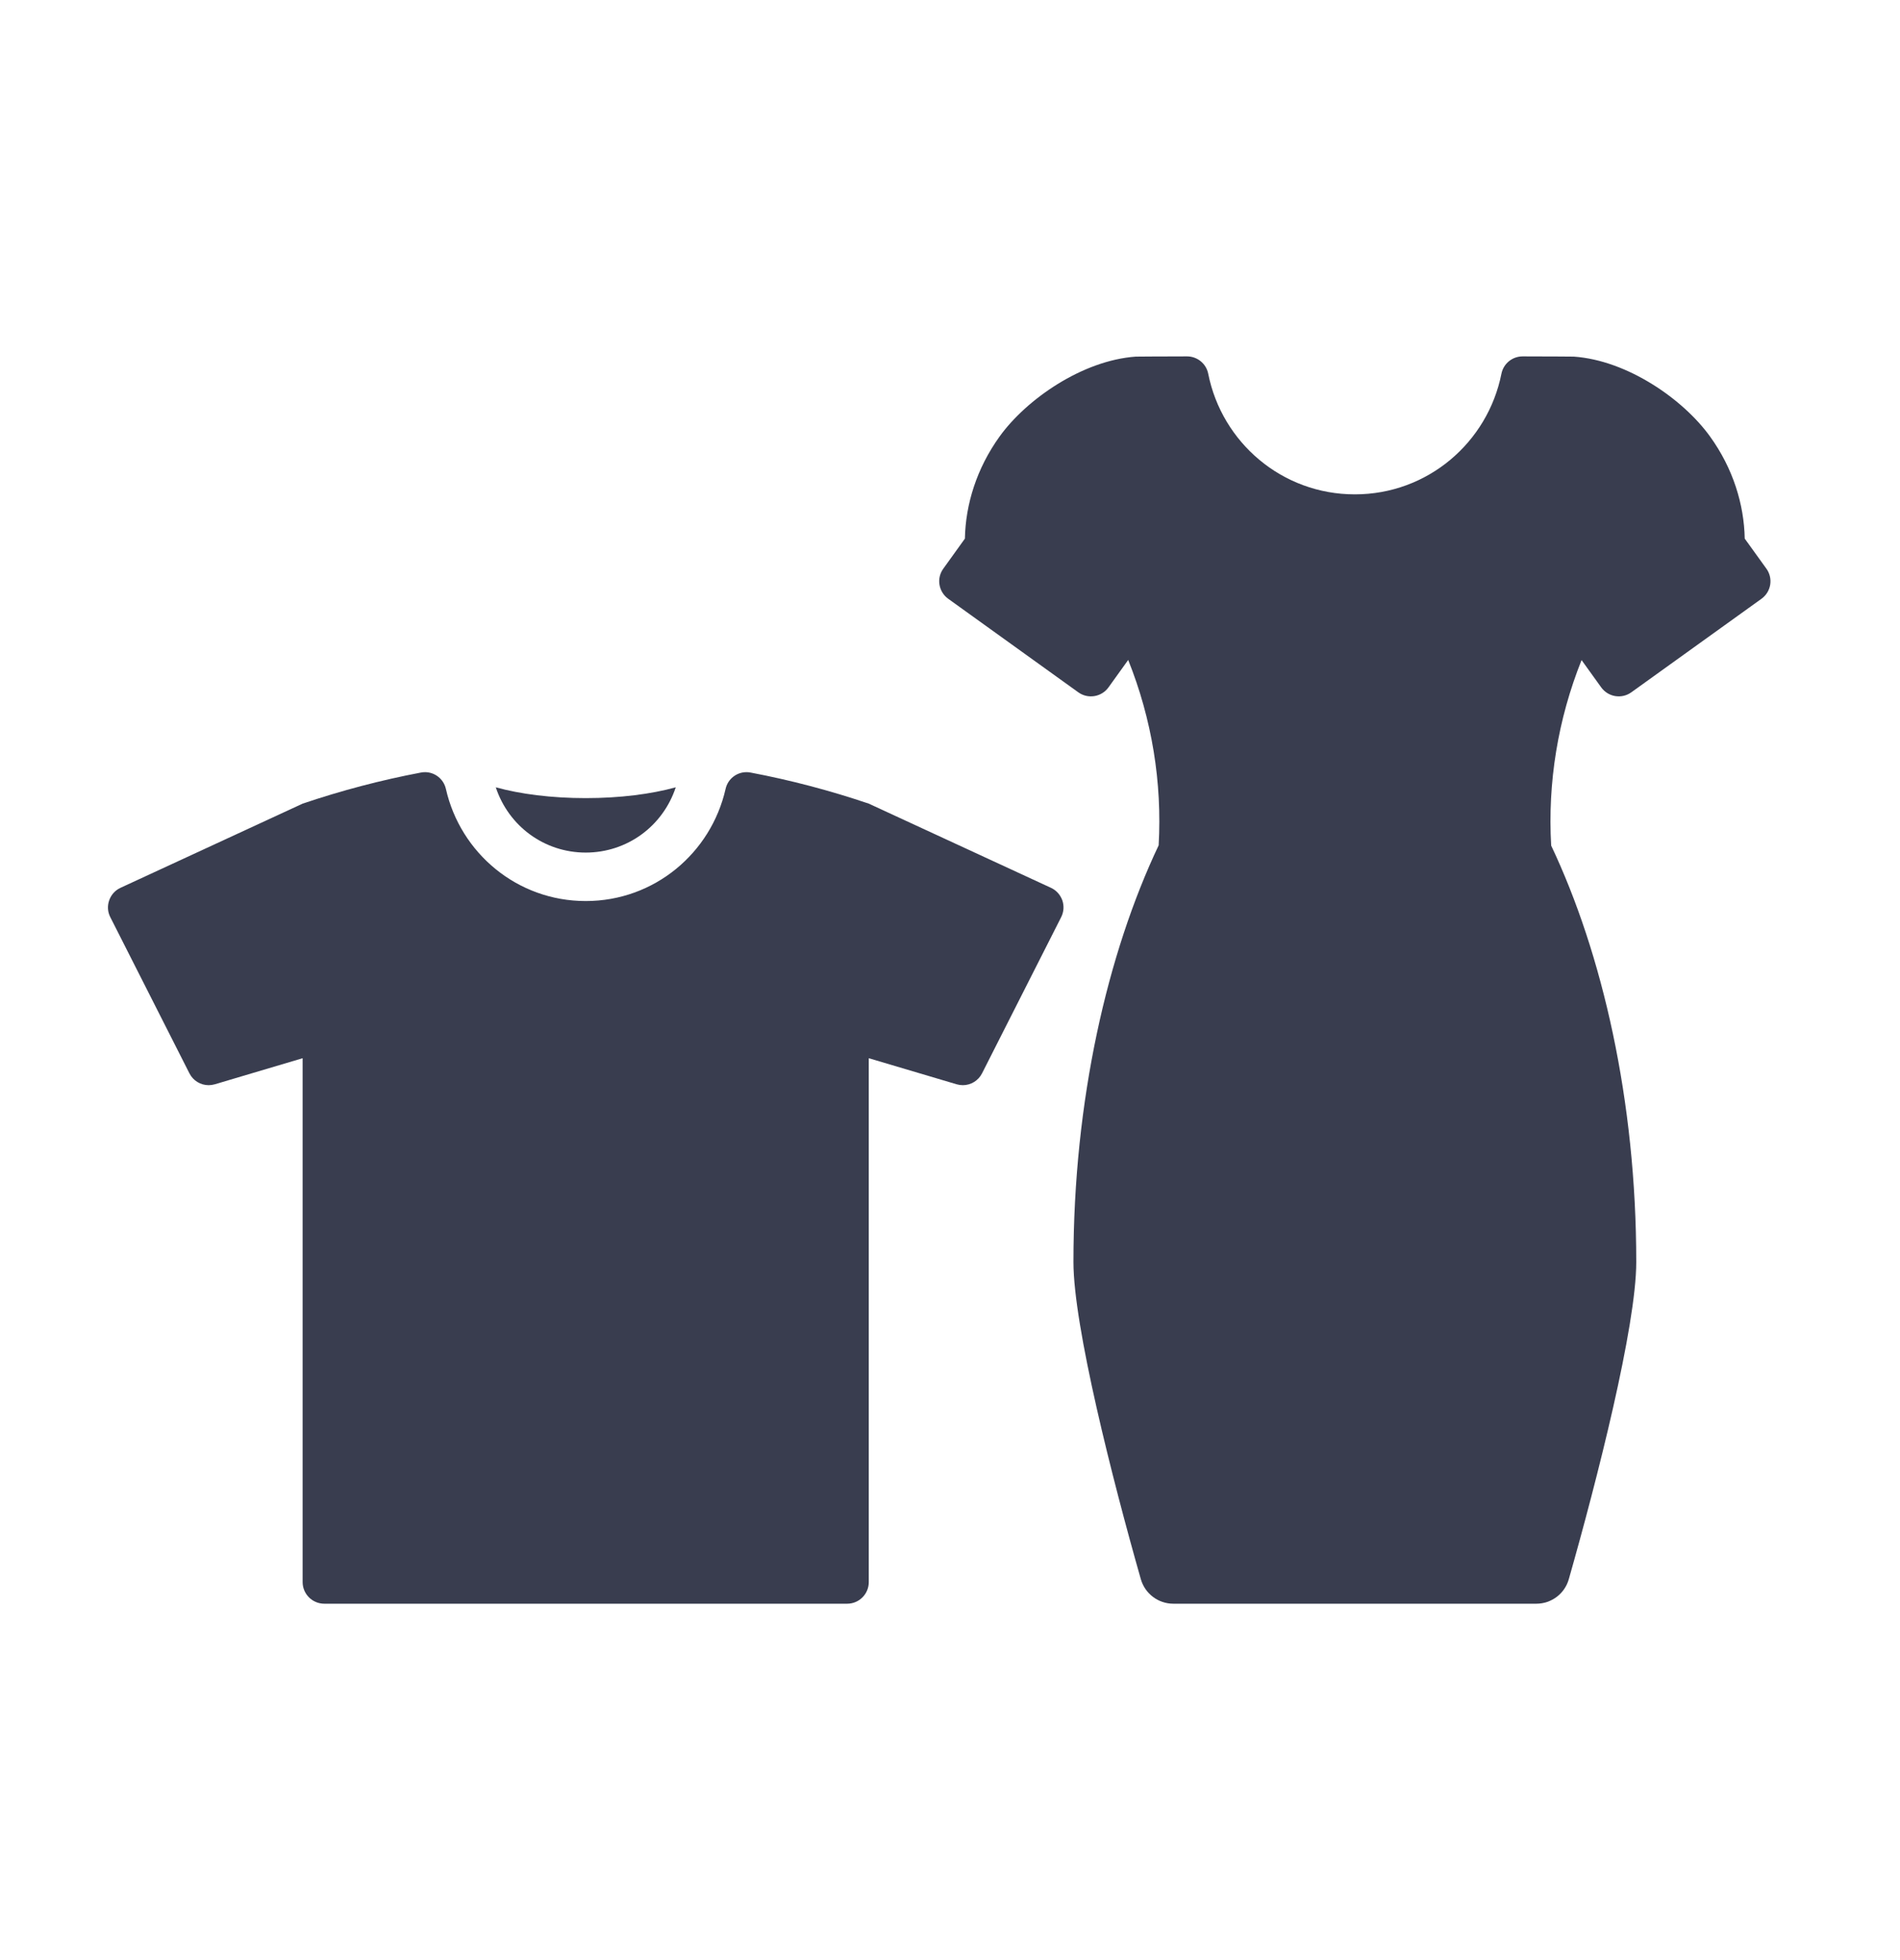 <svg width="32" height="33" viewBox="0 0 32 33" fill="none" xmlns="http://www.w3.org/2000/svg">
<path d="M9.865 14.354C10.562 14.354 11.165 13.909 11.381 13.255C10.968 13.369 10.442 13.437 9.865 13.437C9.288 13.437 8.762 13.369 8.35 13.255C8.566 13.909 9.168 14.354 9.865 14.354Z" fill="#393D4F"/>
<path d="M17.892 15.158C17.858 15.065 17.79 14.988 17.7 14.947L14.632 13.53C13.979 13.309 13.314 13.134 12.643 13.007C12.619 13.002 12.595 13 12.572 13C12.406 13 12.257 13.115 12.22 13.283C11.975 14.362 11.02 15.17 9.865 15.17C8.71 15.17 7.755 14.362 7.51 13.283C7.472 13.115 7.324 13 7.158 13C7.134 13 7.111 13.002 7.087 13.007C6.416 13.134 5.751 13.309 5.097 13.53L2.03 14.947C1.94 14.988 1.871 15.065 1.839 15.158C1.806 15.252 1.812 15.353 1.858 15.442L3.19 18.07C3.253 18.195 3.379 18.27 3.514 18.27C3.548 18.27 3.583 18.265 3.618 18.255L5.097 17.816V26.636C5.097 26.837 5.261 27 5.462 27H14.268C14.469 27 14.632 26.837 14.632 26.636V17.816L16.112 18.255C16.147 18.265 16.182 18.27 16.216 18.27C16.35 18.27 16.477 18.195 16.54 18.07L17.872 15.442C17.917 15.353 17.924 15.252 17.892 15.158Z" fill="#393D4F"/>
<path d="M29.749 9.573L29.385 9.068C29.374 8.494 29.19 7.888 28.8 7.348C28.349 6.722 27.41 6.068 26.508 6.004C26.488 6.003 26.156 6.001 25.645 6C25.47 6 25.321 6.122 25.287 6.293C25.056 7.45 24.044 8.323 22.818 8.323C21.592 8.323 20.58 7.45 20.349 6.293C20.316 6.123 20.166 6 19.992 6C19.484 6.001 19.154 6.003 19.128 6.004C18.229 6.068 17.288 6.721 16.836 7.348C16.447 7.888 16.262 8.494 16.251 9.068L15.888 9.573C15.831 9.651 15.807 9.748 15.823 9.844C15.839 9.94 15.892 10.025 15.97 10.081L18.16 11.655C18.323 11.773 18.551 11.736 18.669 11.573L19.001 11.111C19.401 12.108 19.574 13.174 19.514 14.232C18.653 16.048 18.079 18.521 18.079 21.248C18.079 22.325 18.736 24.91 19.214 26.587C19.284 26.831 19.507 27 19.761 27H25.875C26.13 27 26.353 26.831 26.422 26.587C26.9 24.91 27.558 22.325 27.558 21.248C27.558 18.523 26.985 16.051 26.125 14.236C26.064 13.177 26.238 12.11 26.637 11.113L26.968 11.573C27.086 11.736 27.313 11.773 27.476 11.655L29.667 10.081C29.745 10.025 29.798 9.94 29.814 9.844C29.829 9.748 29.806 9.651 29.749 9.573Z" fill="#393D4F"/>
</svg>
